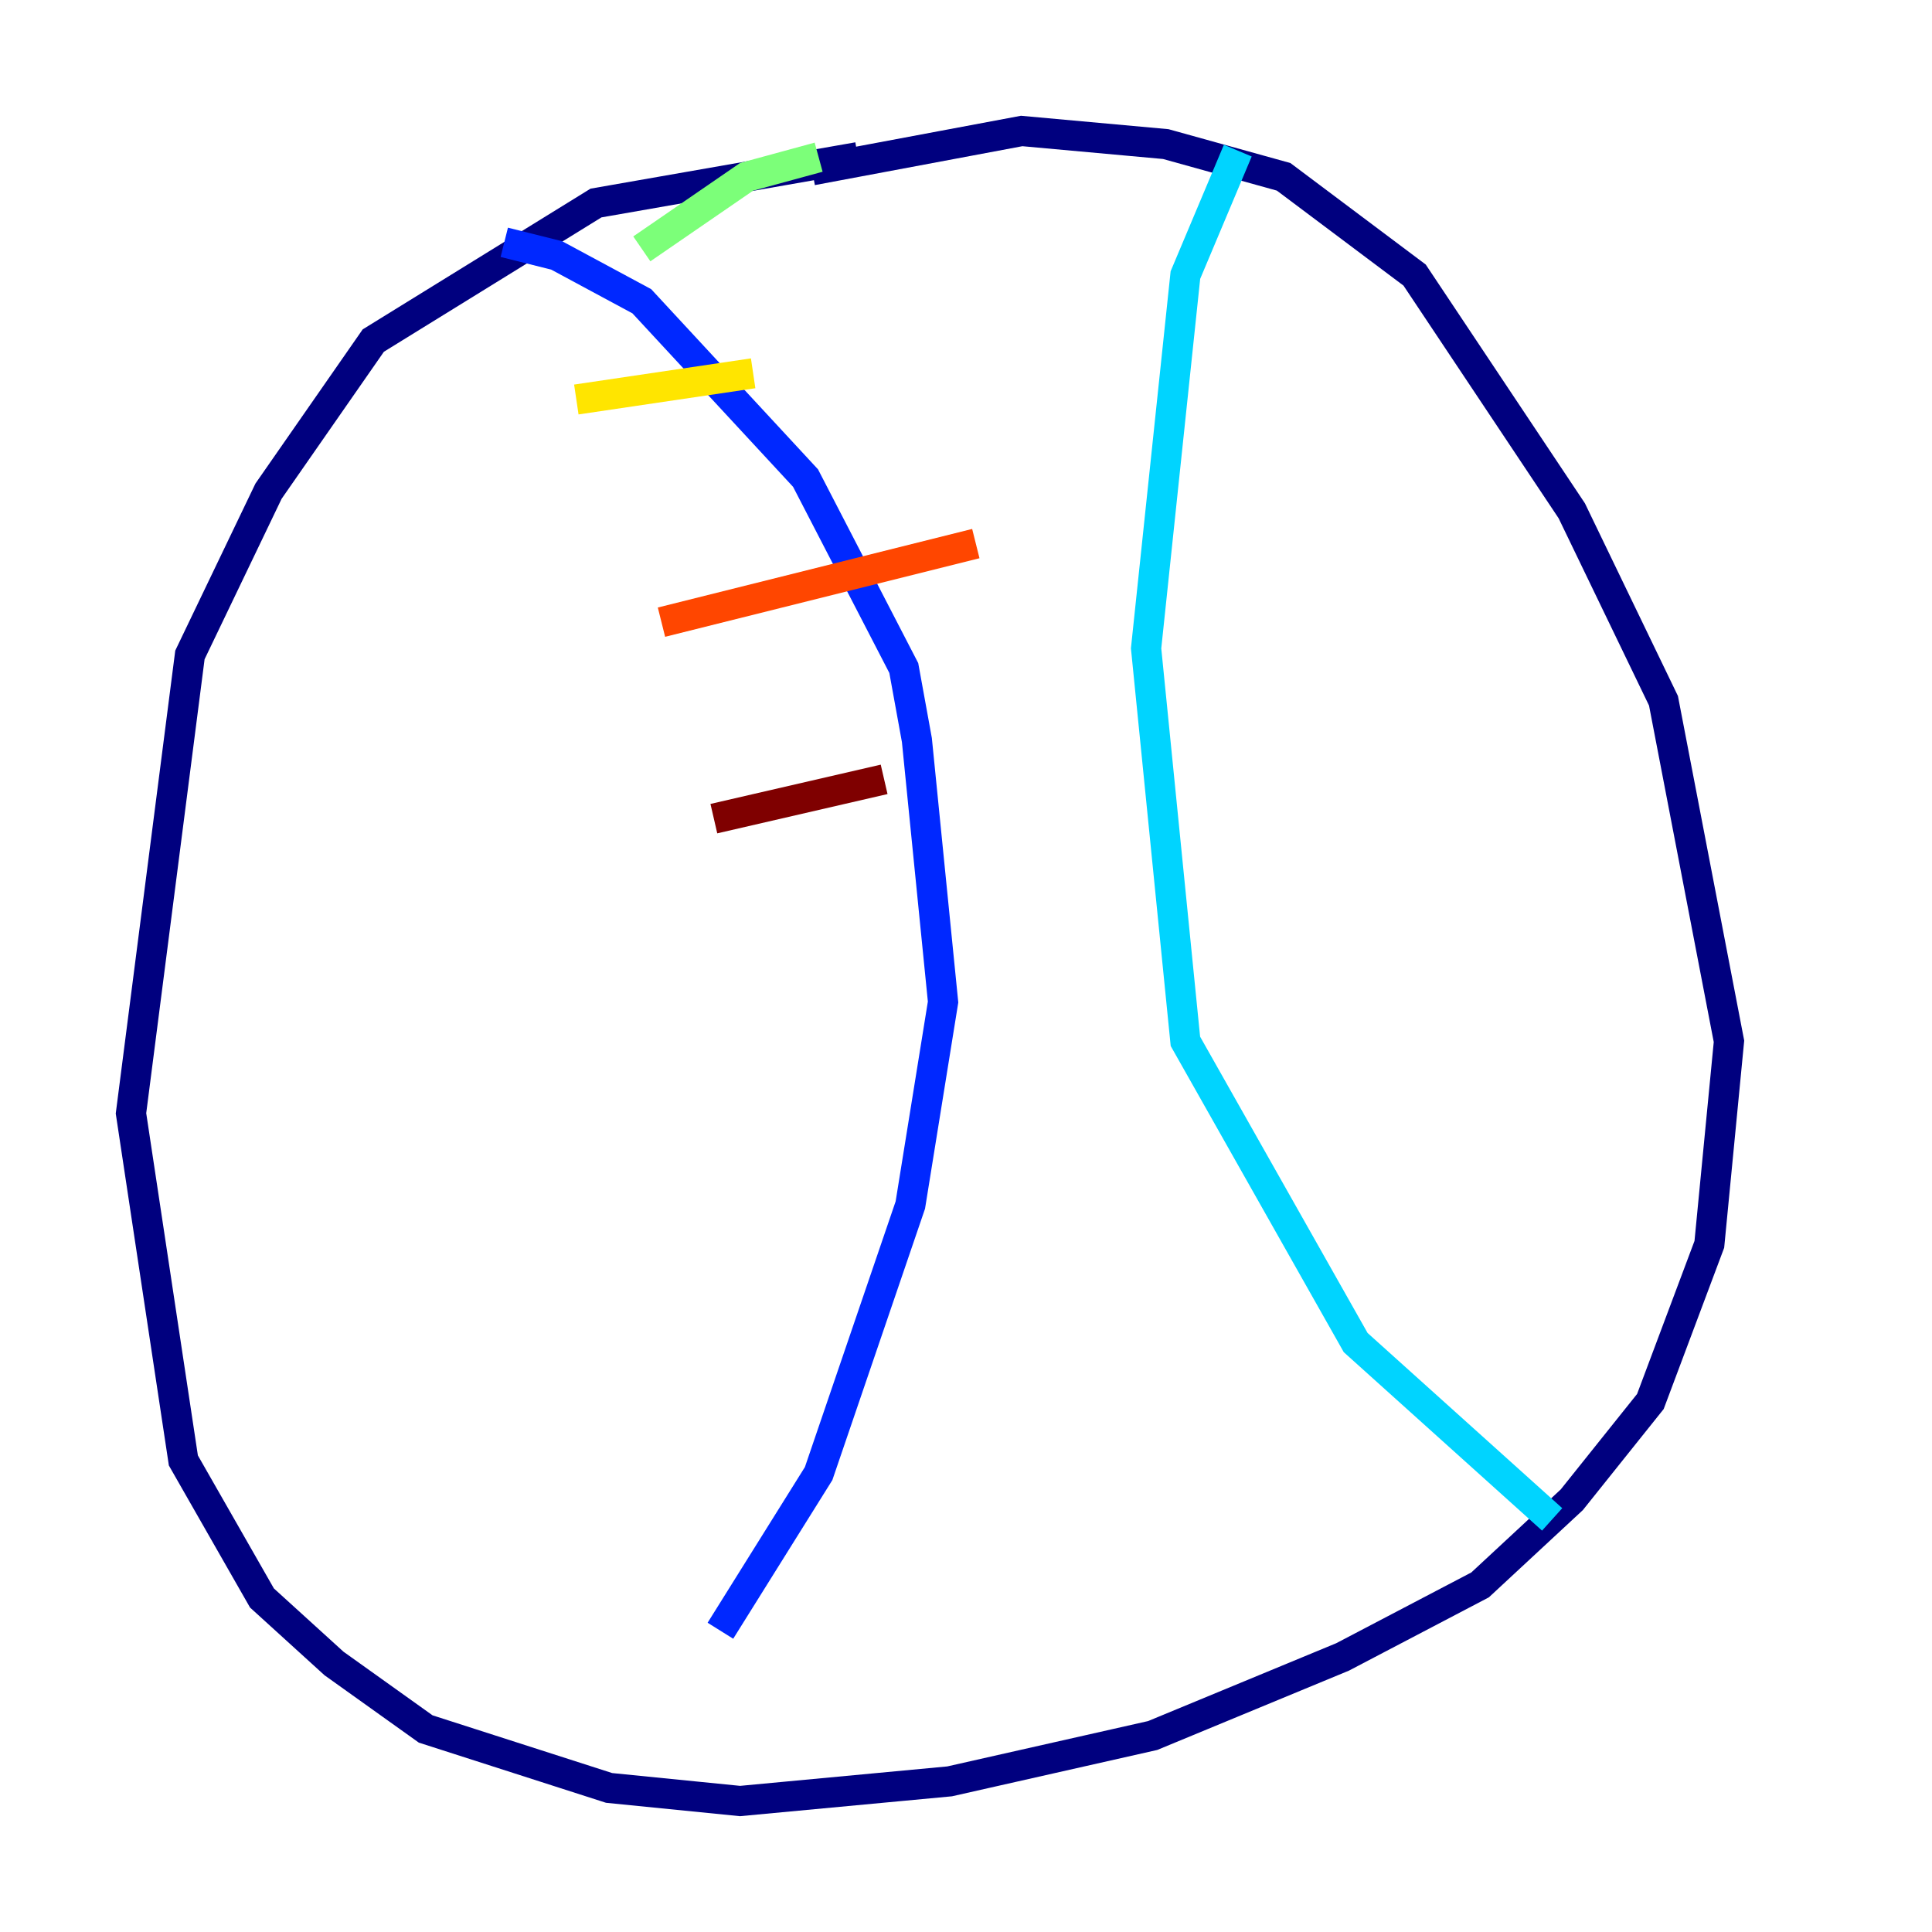 <?xml version="1.0" encoding="utf-8" ?>
<svg baseProfile="tiny" height="128" version="1.2" viewBox="0,0,128,128" width="128" xmlns="http://www.w3.org/2000/svg" xmlns:ev="http://www.w3.org/2001/xml-events" xmlns:xlink="http://www.w3.org/1999/xlink"><defs /><polyline fill="none" points="56.841,10.414 39.485,13.451 24.732,22.563 17.79,32.542 12.583,43.39 8.678,73.763 12.149,96.759 17.356,105.871 22.129,110.21 28.203,114.549 40.352,118.454 49.031,119.322 62.915,118.02 76.366,114.983 88.949,109.776 98.061,105.003 104.136,99.363 109.342,92.854 113.248,82.441 114.549,68.99 110.21,46.427 104.136,33.844 93.722,18.224 85.044,11.715 77.234,9.546 67.688,8.678 53.803,11.281" stroke="#00007f" stroke-width="2" /><polyline fill="none" points="33.41,16.054 36.881,16.922 42.522,19.959 53.37,31.675 59.878,44.258 60.746,49.031 62.481,66.386 60.312,79.837 54.237,97.627 47.729,108.041" stroke="#0028ff" stroke-width="2" /><polyline fill="none" points="82.007,9.98 78.536,18.224 75.932,42.956 78.536,68.99 89.817,88.949 102.834,100.664" stroke="#00d4ff" stroke-width="2" /><polyline fill="none" points="42.522,16.488 49.464,11.715 54.237,10.414" stroke="#7cff79" stroke-width="2" /><polyline fill="none" points="38.183,26.468 49.898,24.732" stroke="#ffe500" stroke-width="2" /><polyline fill="none" points="43.824,41.22 64.651,36.014" stroke="#ff4600" stroke-width="2" /><polyline fill="none" points="47.295,54.237 58.576,51.634" stroke="#7f0000" stroke-width="2" /></svg>